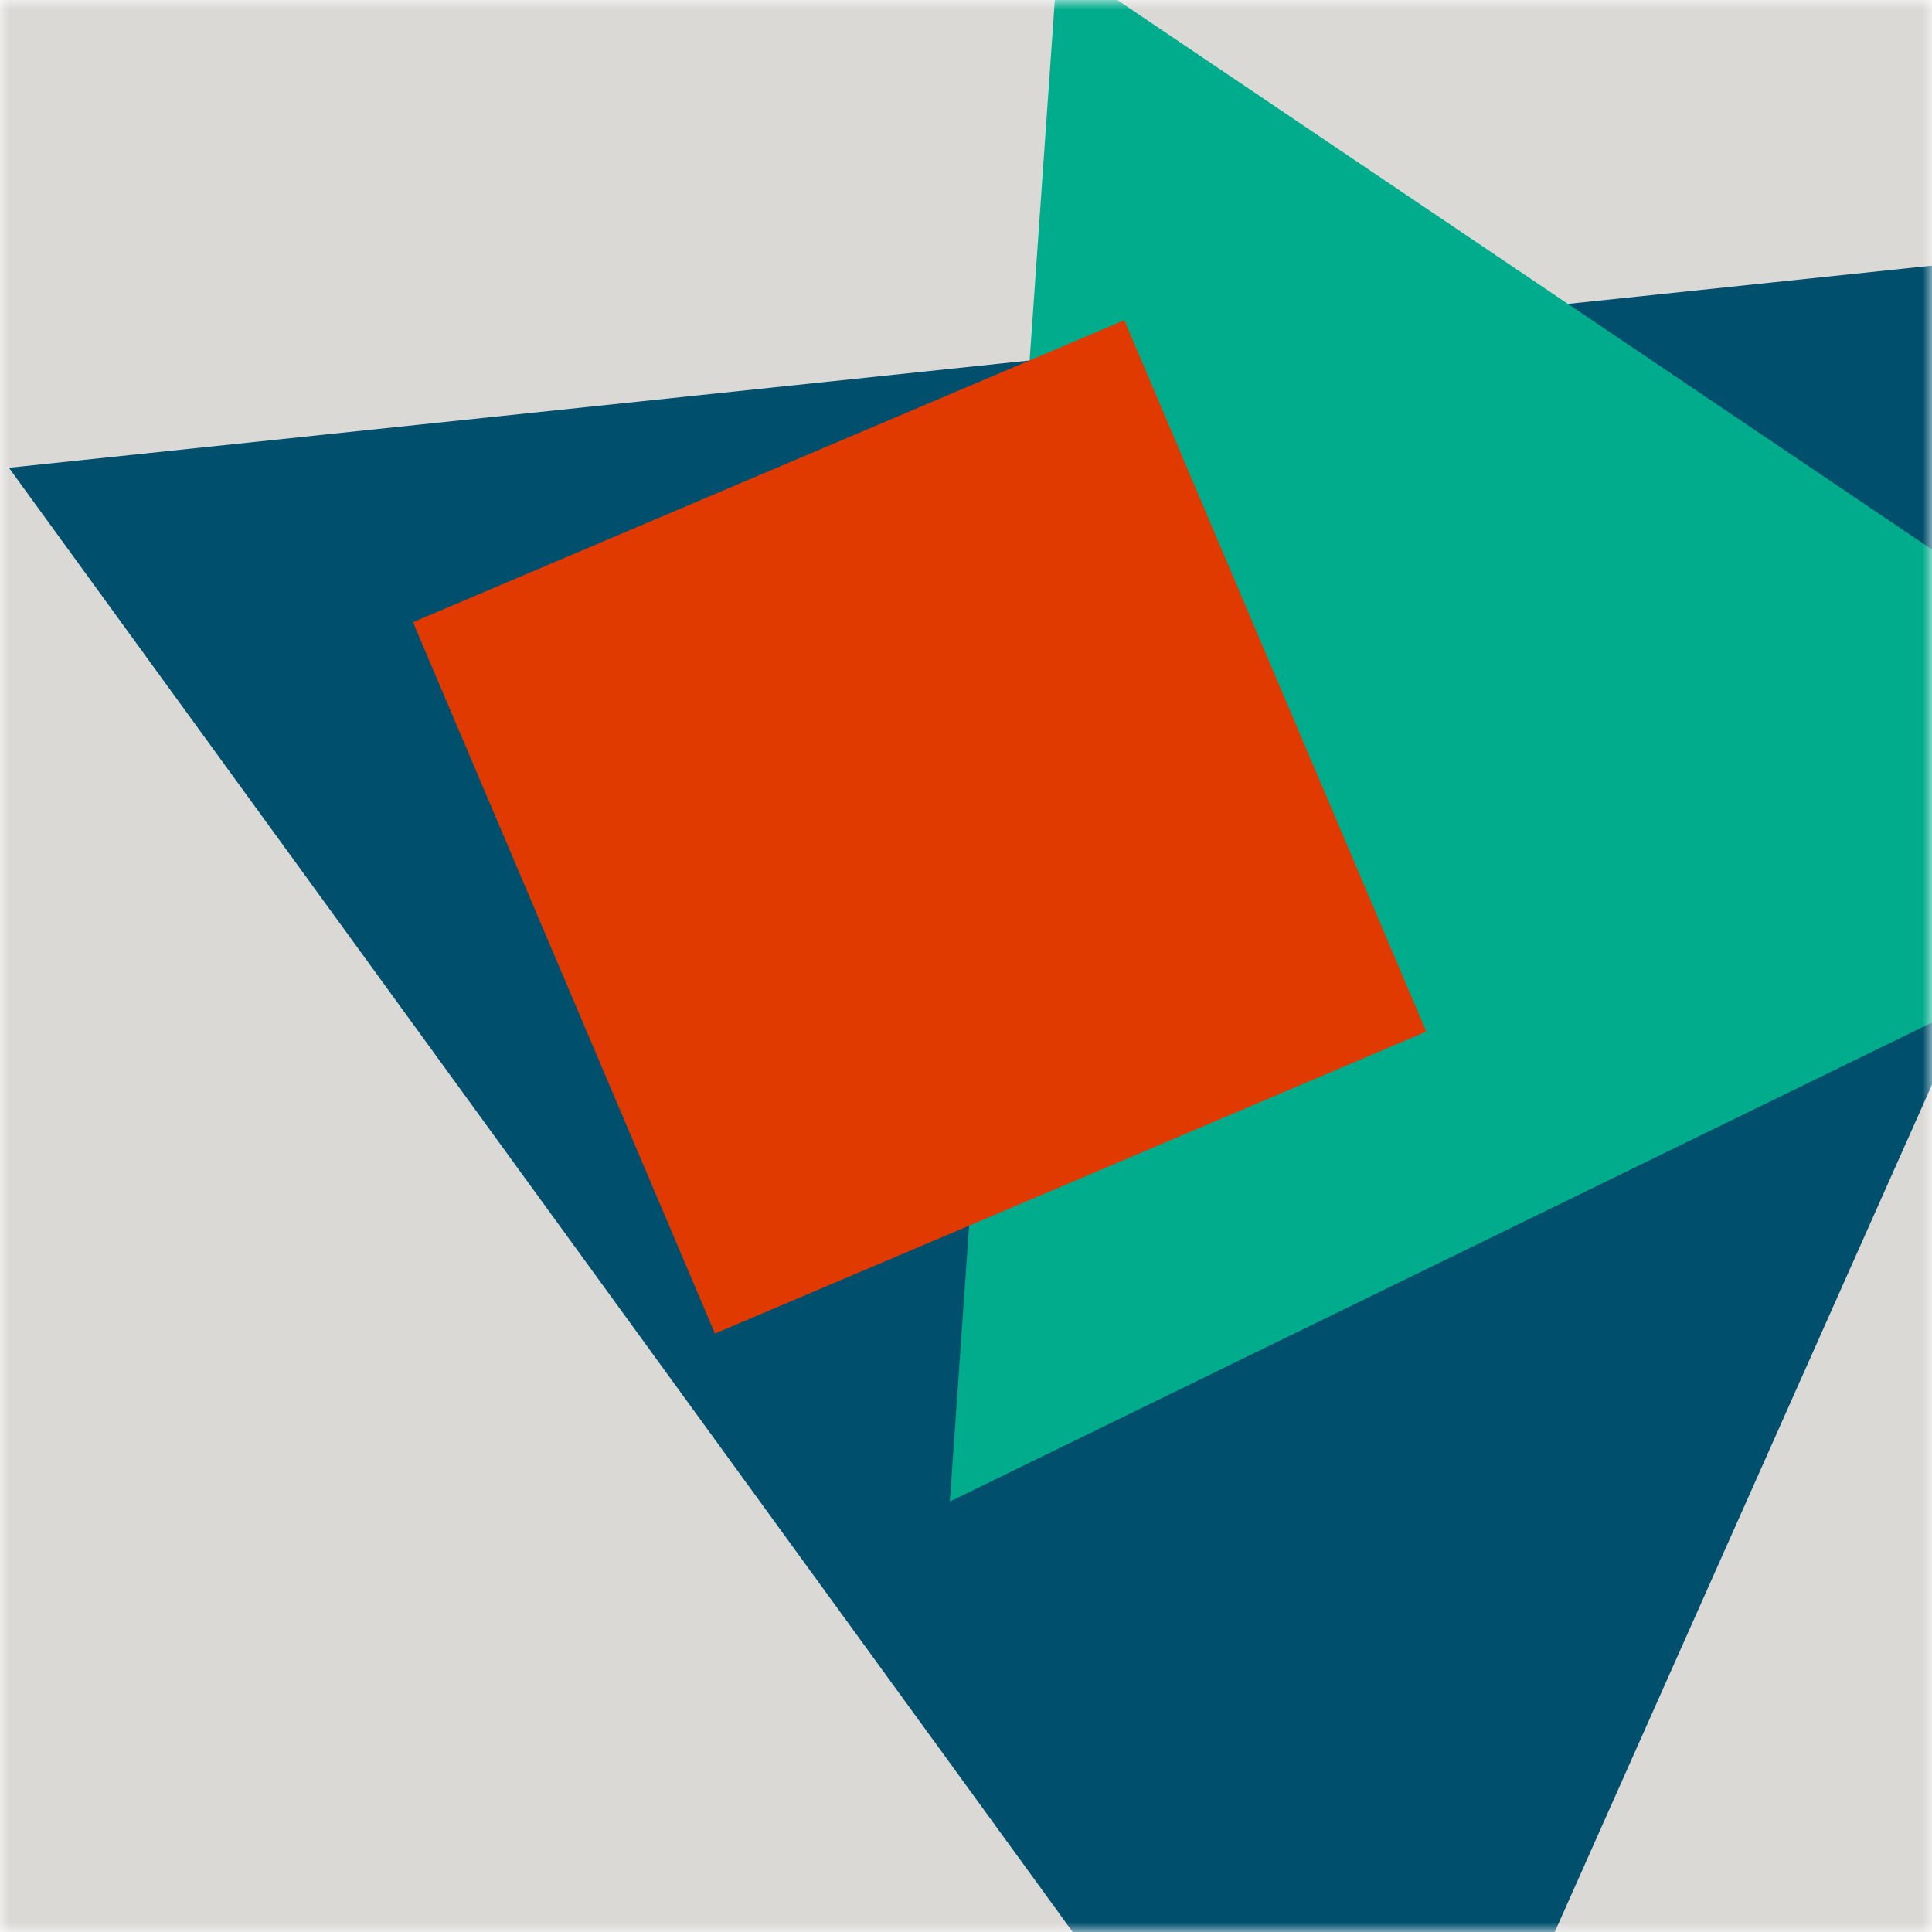 <svg xmlns="http://www.w3.org/2000/svg" viewBox="0 0 100 100" fill="none" shape-rendering="auto" width="512"
     height="512">
    <desc>"Shapes" by "Florian Körner", licensed under "CC0 1.0". / Remix of the original. - Created with dicebear.com
    </desc>
    <mask id="viewboxMask">
        <rect width="100" height="100" rx="0" ry="0" x="0" y="0" fill="#fff"/>
    </mask>
    <g mask="url(#viewboxMask)">
        <rect fill="#DAD9D6" width="100" height="100" x="0" y="0"/>
        <g transform="matrix(1.2 0 0 1.2 -10 -10)">
            <g transform="translate(-2, -4) rotate(-66 50 50)">
                <path d="m50 7 50 86.6H0L50 7Z" fill="#004F6D"/>
            </g>
        </g>
        <g transform="matrix(.8 0 0 .8 10 10)">
            <g transform="translate(23, -1) rotate(-146 50 50)">
                <path d="m50 7 50 86.6H0L50 7Z" fill="#00AC8C"/>
            </g>
        </g>
        <g transform="matrix(.4 0 0 .4 30 30)">
            <g transform="translate(-6, -18) rotate(67 50 50)">
                <path d="M0 0h100v100H0V0Z" fill="#E03A00"/>
            </g>
        </g>
    </g>
</svg>